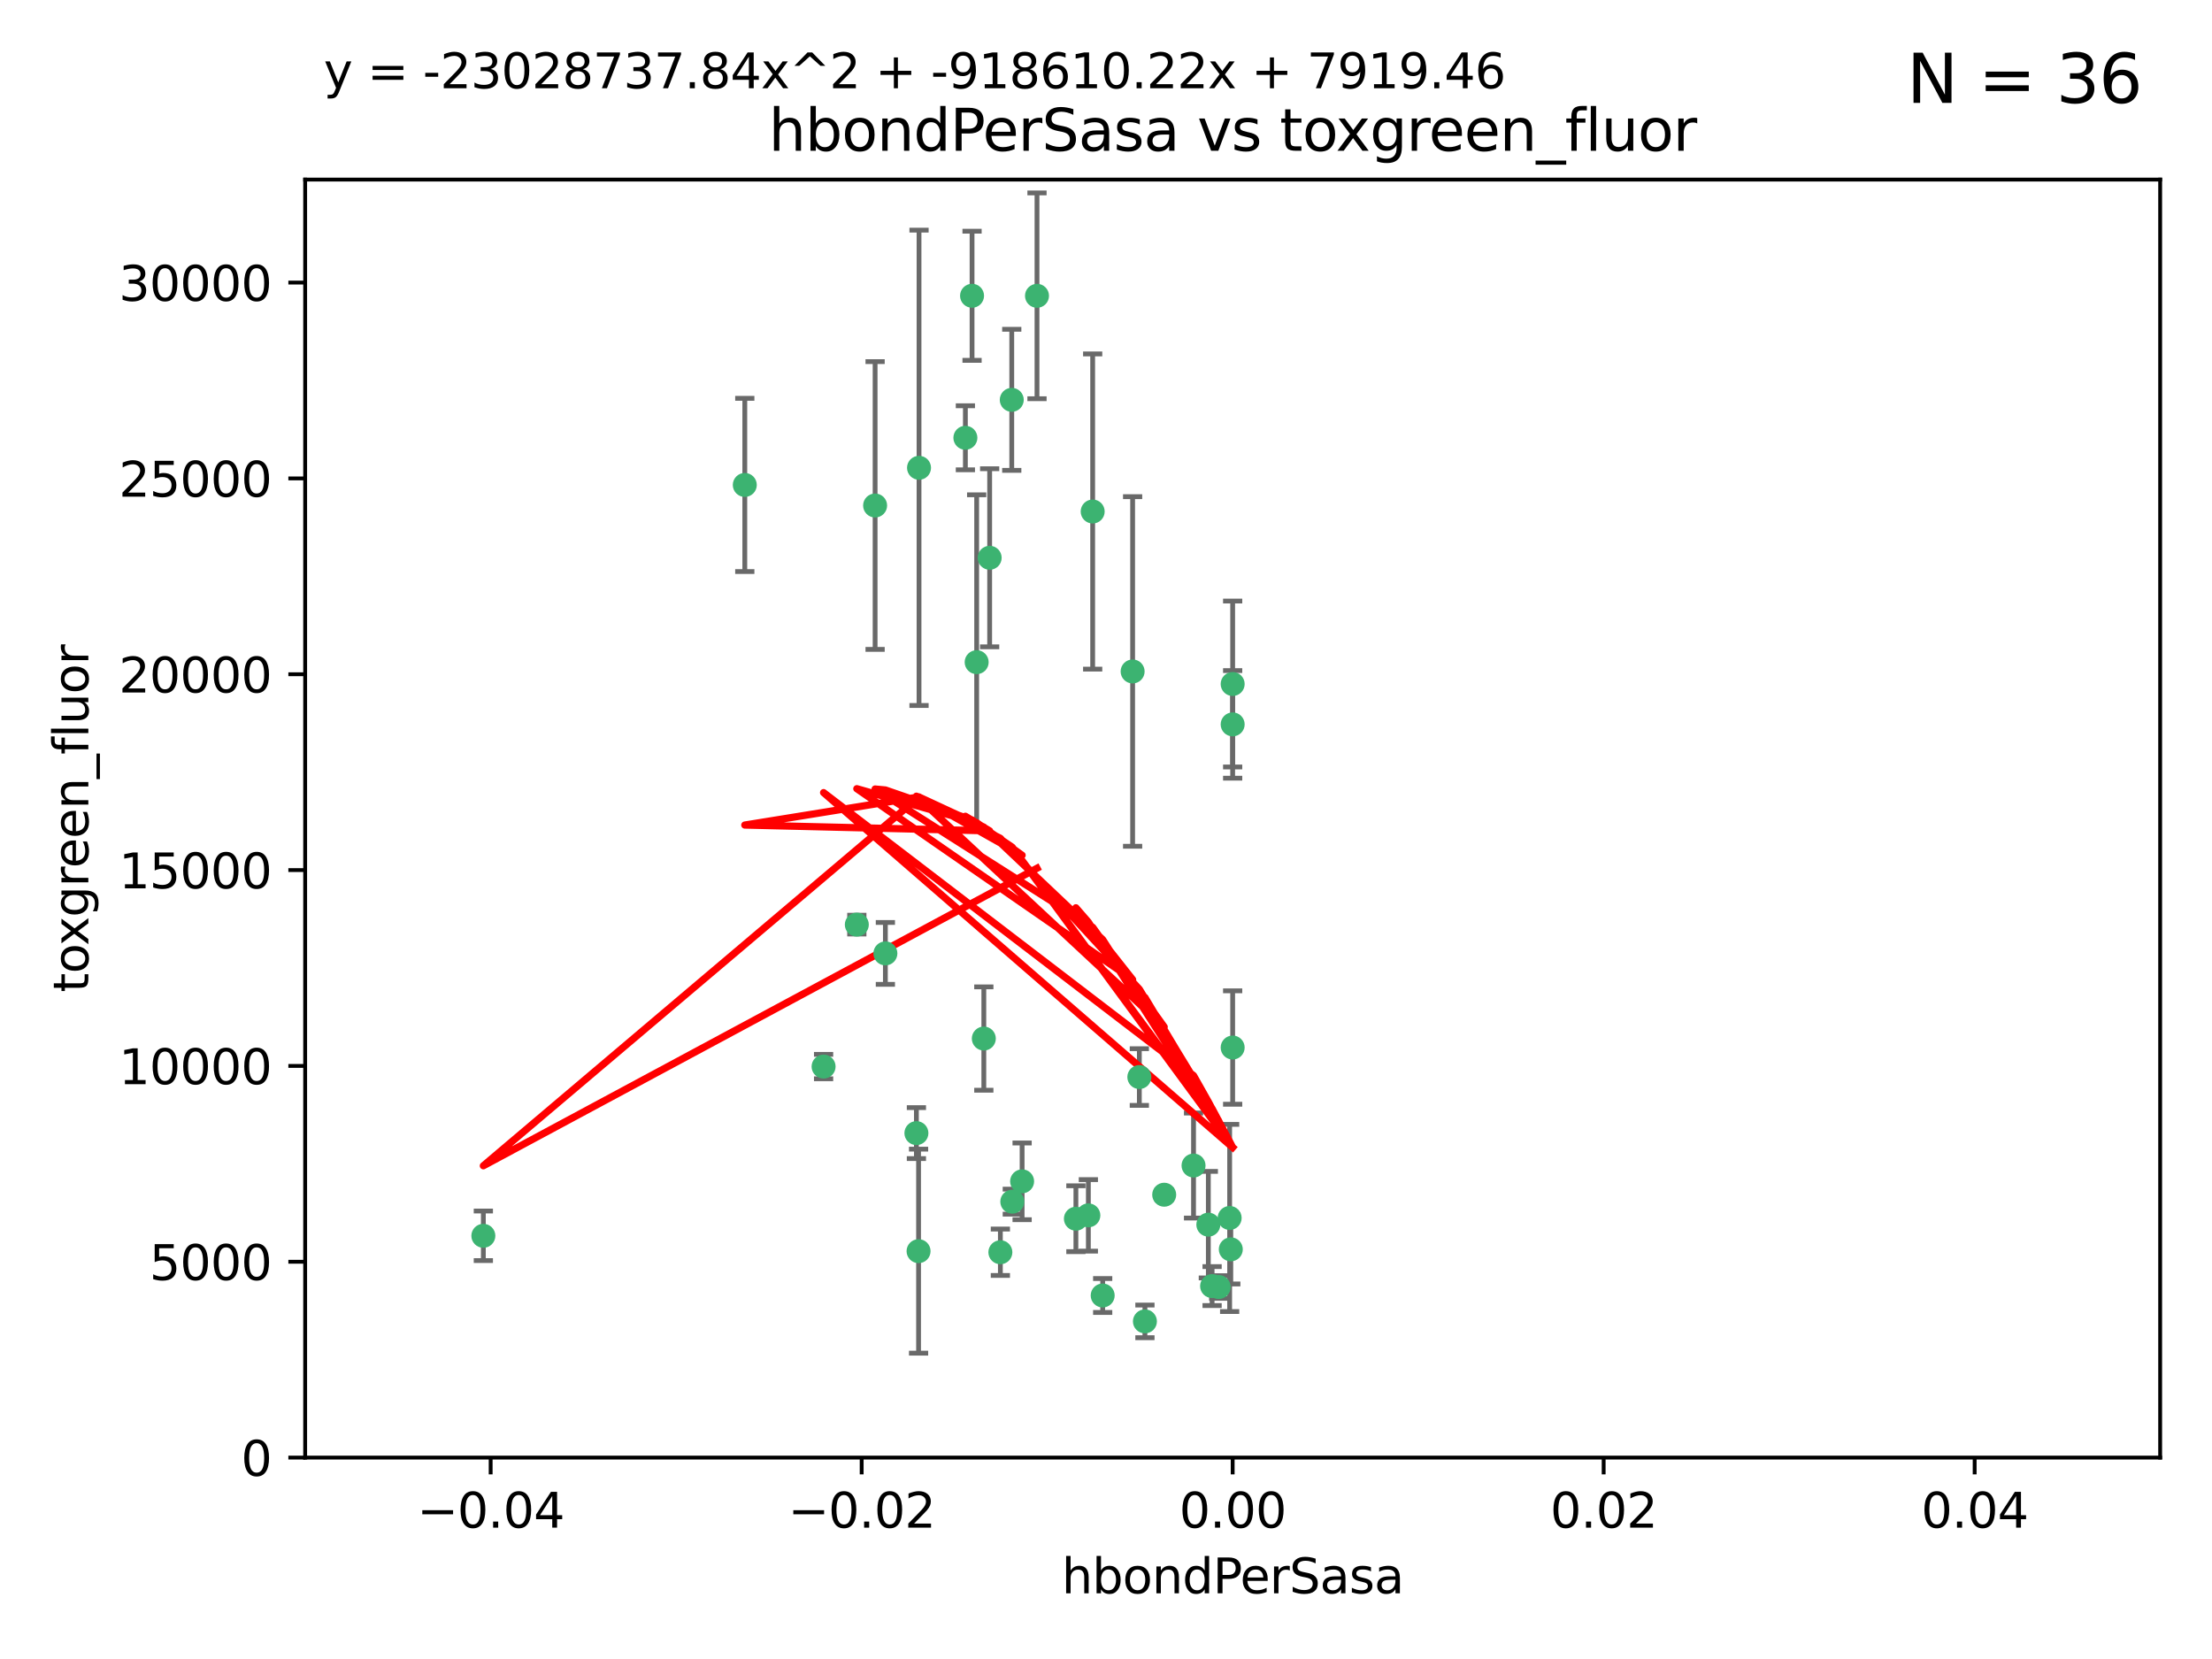 <?xml version="1.0" encoding="utf-8" standalone="no"?>
<!DOCTYPE svg PUBLIC "-//W3C//DTD SVG 1.1//EN"
  "http://www.w3.org/Graphics/SVG/1.1/DTD/svg11.dtd">
<svg xmlns:xlink="http://www.w3.org/1999/xlink" width="460.8pt" height="345.6pt" viewBox="0 0 460.8 345.6" xmlns="http://www.w3.org/2000/svg" version="1.1">
 <defs>
  <style type="text/css">*{stroke-linejoin: round; stroke-linecap: butt}</style>
 </defs>
 <g id="figure_1">
  <g id="patch_1">
   <path d="M 0 345.6 
L 460.8 345.6 
L 460.8 0 
L 0 0 
z
" style="fill: #ffffff"/>
  </g>
  <g id="axes_1">
   <g id="patch_2">
    <path d="M 63.571 303.64 
L 450 303.64 
L 450 37.411 
L 63.571 37.411 
z
" style="fill: #ffffff"/>
   </g>
   <g id="PathCollection_1">
    <defs>
     <path id="m5247ac9a76" d="M 0 1.118 
C 0.297 1.118 0.581 1 0.791 0.791 
C 1 0.581 1.118 0.297 1.118 0 
C 1.118 -0.297 1 -0.581 0.791 -0.791 
C 0.581 -1 0.297 -1.118 0 -1.118 
C -0.297 -1.118 -0.581 -1 -0.791 -0.791 
C -1 -0.581 -1.118 -0.297 -1.118 0 
C -1.118 0.297 -1 0.581 -0.791 0.791 
C -0.581 1 -0.297 1.118 0 1.118 
z
" style="stroke: #3cb371"/>
    </defs>
    <g clip-path="url(#pbaf8a7bd52)">
     <use xlink:href="#m5247ac9a76" x="216.026" y="61.623" style="fill: #3cb371; stroke: #3cb371"/>
     <use xlink:href="#m5247ac9a76" x="100.691" y="257.44" style="fill: #3cb371; stroke: #3cb371"/>
     <use xlink:href="#m5247ac9a76" x="191.45" y="97.451" style="fill: #3cb371; stroke: #3cb371"/>
     <use xlink:href="#m5247ac9a76" x="155.154" y="101.022" style="fill: #3cb371; stroke: #3cb371"/>
     <use xlink:href="#m5247ac9a76" x="206.164" y="116.196" style="fill: #3cb371; stroke: #3cb371"/>
     <use xlink:href="#m5247ac9a76" x="201.107" y="91.198" style="fill: #3cb371; stroke: #3cb371"/>
     <use xlink:href="#m5247ac9a76" x="210.768" y="83.293" style="fill: #3cb371; stroke: #3cb371"/>
     <use xlink:href="#m5247ac9a76" x="202.496" y="61.614" style="fill: #3cb371; stroke: #3cb371"/>
     <use xlink:href="#m5247ac9a76" x="184.442" y="198.611" style="fill: #3cb371; stroke: #3cb371"/>
     <use xlink:href="#m5247ac9a76" x="182.301" y="105.307" style="fill: #3cb371; stroke: #3cb371"/>
     <use xlink:href="#m5247ac9a76" x="227.624" y="106.557" style="fill: #3cb371; stroke: #3cb371"/>
     <use xlink:href="#m5247ac9a76" x="242.524" y="248.881" style="fill: #3cb371; stroke: #3cb371"/>
     <use xlink:href="#m5247ac9a76" x="190.904" y="236.048" style="fill: #3cb371; stroke: #3cb371"/>
     <use xlink:href="#m5247ac9a76" x="208.395" y="260.866" style="fill: #3cb371; stroke: #3cb371"/>
     <use xlink:href="#m5247ac9a76" x="237.346" y="224.369" style="fill: #3cb371; stroke: #3cb371"/>
     <use xlink:href="#m5247ac9a76" x="252.503" y="267.914" style="fill: #3cb371; stroke: #3cb371"/>
     <use xlink:href="#m5247ac9a76" x="256.397" y="260.26" style="fill: #3cb371; stroke: #3cb371"/>
     <use xlink:href="#m5247ac9a76" x="238.508" y="275.268" style="fill: #3cb371; stroke: #3cb371"/>
     <use xlink:href="#m5247ac9a76" x="253.875" y="268.108" style="fill: #3cb371; stroke: #3cb371"/>
     <use xlink:href="#m5247ac9a76" x="229.709" y="269.875" style="fill: #3cb371; stroke: #3cb371"/>
     <use xlink:href="#m5247ac9a76" x="204.948" y="216.348" style="fill: #3cb371; stroke: #3cb371"/>
     <use xlink:href="#m5247ac9a76" x="191.354" y="260.64" style="fill: #3cb371; stroke: #3cb371"/>
     <use xlink:href="#m5247ac9a76" x="212.925" y="246.096" style="fill: #3cb371; stroke: #3cb371"/>
     <use xlink:href="#m5247ac9a76" x="203.457" y="137.942" style="fill: #3cb371; stroke: #3cb371"/>
     <use xlink:href="#m5247ac9a76" x="178.492" y="192.617" style="fill: #3cb371; stroke: #3cb371"/>
     <use xlink:href="#m5247ac9a76" x="235.946" y="139.875" style="fill: #3cb371; stroke: #3cb371"/>
     <use xlink:href="#m5247ac9a76" x="224.129" y="253.881" style="fill: #3cb371; stroke: #3cb371"/>
     <use xlink:href="#m5247ac9a76" x="226.725" y="253.182" style="fill: #3cb371; stroke: #3cb371"/>
     <use xlink:href="#m5247ac9a76" x="256.786" y="218.219" style="fill: #3cb371; stroke: #3cb371"/>
     <use xlink:href="#m5247ac9a76" x="210.881" y="250.326" style="fill: #3cb371; stroke: #3cb371"/>
     <use xlink:href="#m5247ac9a76" x="256.159" y="253.723" style="fill: #3cb371; stroke: #3cb371"/>
     <use xlink:href="#m5247ac9a76" x="256.786" y="142.491" style="fill: #3cb371; stroke: #3cb371"/>
     <use xlink:href="#m5247ac9a76" x="251.718" y="255.117" style="fill: #3cb371; stroke: #3cb371"/>
     <use xlink:href="#m5247ac9a76" x="248.636" y="242.802" style="fill: #3cb371; stroke: #3cb371"/>
     <use xlink:href="#m5247ac9a76" x="171.569" y="222.186" style="fill: #3cb371; stroke: #3cb371"/>
     <use xlink:href="#m5247ac9a76" x="256.786" y="150.901" style="fill: #3cb371; stroke: #3cb371"/>
    </g>
   </g>
   <g id="matplotlib.axis_1">
    <g id="xtick_1">
     <g id="line2d_1">
      <defs>
       <path id="m2b712eace6" d="M 0 0 
L 0 3.5 
" style="stroke: #000000; stroke-width: 0.8"/>
      </defs>
      <g>
       <use xlink:href="#m2b712eace6" x="102.214" y="303.64" style="stroke: #000000; stroke-width: 0.8"/>
      </g>
     </g>
     <g id="text_1">
      <!-- −0.04 -->
      <g transform="translate(86.891 318.238)scale(0.1 -0.1)">
       <defs>
        <path id="DejaVuSans-2212" d="M 678 2272 
L 4684 2272 
L 4684 1741 
L 678 1741 
L 678 2272 
z
" transform="scale(0.016)"/>
        <path id="DejaVuSans-30" d="M 2034 4250 
Q 1547 4250 1301 3770 
Q 1056 3291 1056 2328 
Q 1056 1369 1301 889 
Q 1547 409 2034 409 
Q 2525 409 2770 889 
Q 3016 1369 3016 2328 
Q 3016 3291 2770 3770 
Q 2525 4250 2034 4250 
z
M 2034 4750 
Q 2819 4750 3233 4129 
Q 3647 3509 3647 2328 
Q 3647 1150 3233 529 
Q 2819 -91 2034 -91 
Q 1250 -91 836 529 
Q 422 1150 422 2328 
Q 422 3509 836 4129 
Q 1250 4750 2034 4750 
z
" transform="scale(0.016)"/>
        <path id="DejaVuSans-2e" d="M 684 794 
L 1344 794 
L 1344 0 
L 684 0 
L 684 794 
z
" transform="scale(0.016)"/>
        <path id="DejaVuSans-34" d="M 2419 4116 
L 825 1625 
L 2419 1625 
L 2419 4116 
z
M 2253 4666 
L 3047 4666 
L 3047 1625 
L 3713 1625 
L 3713 1100 
L 3047 1100 
L 3047 0 
L 2419 0 
L 2419 1100 
L 313 1100 
L 313 1709 
L 2253 4666 
z
" transform="scale(0.016)"/>
       </defs>
       <use xlink:href="#DejaVuSans-2212"/>
       <use xlink:href="#DejaVuSans-30" x="83.789"/>
       <use xlink:href="#DejaVuSans-2e" x="147.412"/>
       <use xlink:href="#DejaVuSans-30" x="179.199"/>
       <use xlink:href="#DejaVuSans-34" x="242.822"/>
      </g>
     </g>
    </g>
    <g id="xtick_2">
     <g id="line2d_2">
      <g>
       <use xlink:href="#m2b712eace6" x="179.5" y="303.64" style="stroke: #000000; stroke-width: 0.8"/>
      </g>
     </g>
     <g id="text_2">
      <!-- −0.02 -->
      <g transform="translate(164.177 318.238)scale(0.1 -0.1)">
       <defs>
        <path id="DejaVuSans-32" d="M 1228 531 
L 3431 531 
L 3431 0 
L 469 0 
L 469 531 
Q 828 903 1448 1529 
Q 2069 2156 2228 2338 
Q 2531 2678 2651 2914 
Q 2772 3150 2772 3378 
Q 2772 3750 2511 3984 
Q 2250 4219 1831 4219 
Q 1534 4219 1204 4116 
Q 875 4013 500 3803 
L 500 4441 
Q 881 4594 1212 4672 
Q 1544 4750 1819 4750 
Q 2544 4750 2975 4387 
Q 3406 4025 3406 3419 
Q 3406 3131 3298 2873 
Q 3191 2616 2906 2266 
Q 2828 2175 2409 1742 
Q 1991 1309 1228 531 
z
" transform="scale(0.016)"/>
       </defs>
       <use xlink:href="#DejaVuSans-2212"/>
       <use xlink:href="#DejaVuSans-30" x="83.789"/>
       <use xlink:href="#DejaVuSans-2e" x="147.412"/>
       <use xlink:href="#DejaVuSans-30" x="179.199"/>
       <use xlink:href="#DejaVuSans-32" x="242.822"/>
      </g>
     </g>
    </g>
    <g id="xtick_3">
     <g id="line2d_3">
      <g>
       <use xlink:href="#m2b712eace6" x="256.786" y="303.64" style="stroke: #000000; stroke-width: 0.8"/>
      </g>
     </g>
     <g id="text_3">
      <!-- 0.00 -->
      <g transform="translate(245.653 318.238)scale(0.1 -0.1)">
       <use xlink:href="#DejaVuSans-30"/>
       <use xlink:href="#DejaVuSans-2e" x="63.623"/>
       <use xlink:href="#DejaVuSans-30" x="95.41"/>
       <use xlink:href="#DejaVuSans-30" x="159.033"/>
      </g>
     </g>
    </g>
    <g id="xtick_4">
     <g id="line2d_4">
      <g>
       <use xlink:href="#m2b712eace6" x="334.071" y="303.64" style="stroke: #000000; stroke-width: 0.8"/>
      </g>
     </g>
     <g id="text_4">
      <!-- 0.02 -->
      <g transform="translate(322.939 318.238)scale(0.1 -0.1)">
       <use xlink:href="#DejaVuSans-30"/>
       <use xlink:href="#DejaVuSans-2e" x="63.623"/>
       <use xlink:href="#DejaVuSans-30" x="95.41"/>
       <use xlink:href="#DejaVuSans-32" x="159.033"/>
      </g>
     </g>
    </g>
    <g id="xtick_5">
     <g id="line2d_5">
      <g>
       <use xlink:href="#m2b712eace6" x="411.357" y="303.64" style="stroke: #000000; stroke-width: 0.8"/>
      </g>
     </g>
     <g id="text_5">
      <!-- 0.04 -->
      <g transform="translate(400.224 318.238)scale(0.1 -0.1)">
       <use xlink:href="#DejaVuSans-30"/>
       <use xlink:href="#DejaVuSans-2e" x="63.623"/>
       <use xlink:href="#DejaVuSans-30" x="95.41"/>
       <use xlink:href="#DejaVuSans-34" x="159.033"/>
      </g>
     </g>
    </g>
    <g id="text_6">
     <!-- hbondPerSasa -->
     <g transform="translate(221.168 331.917)scale(0.1 -0.1)">
      <defs>
       <path id="DejaVuSans-68" d="M 3513 2113 
L 3513 0 
L 2938 0 
L 2938 2094 
Q 2938 2591 2744 2837 
Q 2550 3084 2163 3084 
Q 1697 3084 1428 2787 
Q 1159 2491 1159 1978 
L 1159 0 
L 581 0 
L 581 4863 
L 1159 4863 
L 1159 2956 
Q 1366 3272 1645 3428 
Q 1925 3584 2291 3584 
Q 2894 3584 3203 3211 
Q 3513 2838 3513 2113 
z
" transform="scale(0.016)"/>
       <path id="DejaVuSans-62" d="M 3116 1747 
Q 3116 2381 2855 2742 
Q 2594 3103 2138 3103 
Q 1681 3103 1420 2742 
Q 1159 2381 1159 1747 
Q 1159 1113 1420 752 
Q 1681 391 2138 391 
Q 2594 391 2855 752 
Q 3116 1113 3116 1747 
z
M 1159 2969 
Q 1341 3281 1617 3432 
Q 1894 3584 2278 3584 
Q 2916 3584 3314 3078 
Q 3713 2572 3713 1747 
Q 3713 922 3314 415 
Q 2916 -91 2278 -91 
Q 1894 -91 1617 61 
Q 1341 213 1159 525 
L 1159 0 
L 581 0 
L 581 4863 
L 1159 4863 
L 1159 2969 
z
" transform="scale(0.016)"/>
       <path id="DejaVuSans-6f" d="M 1959 3097 
Q 1497 3097 1228 2736 
Q 959 2375 959 1747 
Q 959 1119 1226 758 
Q 1494 397 1959 397 
Q 2419 397 2687 759 
Q 2956 1122 2956 1747 
Q 2956 2369 2687 2733 
Q 2419 3097 1959 3097 
z
M 1959 3584 
Q 2709 3584 3137 3096 
Q 3566 2609 3566 1747 
Q 3566 888 3137 398 
Q 2709 -91 1959 -91 
Q 1206 -91 779 398 
Q 353 888 353 1747 
Q 353 2609 779 3096 
Q 1206 3584 1959 3584 
z
" transform="scale(0.016)"/>
       <path id="DejaVuSans-6e" d="M 3513 2113 
L 3513 0 
L 2938 0 
L 2938 2094 
Q 2938 2591 2744 2837 
Q 2550 3084 2163 3084 
Q 1697 3084 1428 2787 
Q 1159 2491 1159 1978 
L 1159 0 
L 581 0 
L 581 3500 
L 1159 3500 
L 1159 2956 
Q 1366 3272 1645 3428 
Q 1925 3584 2291 3584 
Q 2894 3584 3203 3211 
Q 3513 2838 3513 2113 
z
" transform="scale(0.016)"/>
       <path id="DejaVuSans-64" d="M 2906 2969 
L 2906 4863 
L 3481 4863 
L 3481 0 
L 2906 0 
L 2906 525 
Q 2725 213 2448 61 
Q 2172 -91 1784 -91 
Q 1150 -91 751 415 
Q 353 922 353 1747 
Q 353 2572 751 3078 
Q 1150 3584 1784 3584 
Q 2172 3584 2448 3432 
Q 2725 3281 2906 2969 
z
M 947 1747 
Q 947 1113 1208 752 
Q 1469 391 1925 391 
Q 2381 391 2643 752 
Q 2906 1113 2906 1747 
Q 2906 2381 2643 2742 
Q 2381 3103 1925 3103 
Q 1469 3103 1208 2742 
Q 947 2381 947 1747 
z
" transform="scale(0.016)"/>
       <path id="DejaVuSans-50" d="M 1259 4147 
L 1259 2394 
L 2053 2394 
Q 2494 2394 2734 2622 
Q 2975 2850 2975 3272 
Q 2975 3691 2734 3919 
Q 2494 4147 2053 4147 
L 1259 4147 
z
M 628 4666 
L 2053 4666 
Q 2838 4666 3239 4311 
Q 3641 3956 3641 3272 
Q 3641 2581 3239 2228 
Q 2838 1875 2053 1875 
L 1259 1875 
L 1259 0 
L 628 0 
L 628 4666 
z
" transform="scale(0.016)"/>
       <path id="DejaVuSans-65" d="M 3597 1894 
L 3597 1613 
L 953 1613 
Q 991 1019 1311 708 
Q 1631 397 2203 397 
Q 2534 397 2845 478 
Q 3156 559 3463 722 
L 3463 178 
Q 3153 47 2828 -22 
Q 2503 -91 2169 -91 
Q 1331 -91 842 396 
Q 353 884 353 1716 
Q 353 2575 817 3079 
Q 1281 3584 2069 3584 
Q 2775 3584 3186 3129 
Q 3597 2675 3597 1894 
z
M 3022 2063 
Q 3016 2534 2758 2815 
Q 2500 3097 2075 3097 
Q 1594 3097 1305 2825 
Q 1016 2553 972 2059 
L 3022 2063 
z
" transform="scale(0.016)"/>
       <path id="DejaVuSans-72" d="M 2631 2963 
Q 2534 3019 2420 3045 
Q 2306 3072 2169 3072 
Q 1681 3072 1420 2755 
Q 1159 2438 1159 1844 
L 1159 0 
L 581 0 
L 581 3500 
L 1159 3500 
L 1159 2956 
Q 1341 3275 1631 3429 
Q 1922 3584 2338 3584 
Q 2397 3584 2469 3576 
Q 2541 3569 2628 3553 
L 2631 2963 
z
" transform="scale(0.016)"/>
       <path id="DejaVuSans-53" d="M 3425 4513 
L 3425 3897 
Q 3066 4069 2747 4153 
Q 2428 4238 2131 4238 
Q 1616 4238 1336 4038 
Q 1056 3838 1056 3469 
Q 1056 3159 1242 3001 
Q 1428 2844 1947 2747 
L 2328 2669 
Q 3034 2534 3370 2195 
Q 3706 1856 3706 1288 
Q 3706 609 3251 259 
Q 2797 -91 1919 -91 
Q 1588 -91 1214 -16 
Q 841 59 441 206 
L 441 856 
Q 825 641 1194 531 
Q 1563 422 1919 422 
Q 2459 422 2753 634 
Q 3047 847 3047 1241 
Q 3047 1584 2836 1778 
Q 2625 1972 2144 2069 
L 1759 2144 
Q 1053 2284 737 2584 
Q 422 2884 422 3419 
Q 422 4038 858 4394 
Q 1294 4750 2059 4750 
Q 2388 4750 2728 4690 
Q 3069 4631 3425 4513 
z
" transform="scale(0.016)"/>
       <path id="DejaVuSans-61" d="M 2194 1759 
Q 1497 1759 1228 1600 
Q 959 1441 959 1056 
Q 959 750 1161 570 
Q 1363 391 1709 391 
Q 2188 391 2477 730 
Q 2766 1069 2766 1631 
L 2766 1759 
L 2194 1759 
z
M 3341 1997 
L 3341 0 
L 2766 0 
L 2766 531 
Q 2569 213 2275 61 
Q 1981 -91 1556 -91 
Q 1019 -91 701 211 
Q 384 513 384 1019 
Q 384 1609 779 1909 
Q 1175 2209 1959 2209 
L 2766 2209 
L 2766 2266 
Q 2766 2663 2505 2880 
Q 2244 3097 1772 3097 
Q 1472 3097 1187 3025 
Q 903 2953 641 2809 
L 641 3341 
Q 956 3463 1253 3523 
Q 1550 3584 1831 3584 
Q 2591 3584 2966 3190 
Q 3341 2797 3341 1997 
z
" transform="scale(0.016)"/>
       <path id="DejaVuSans-73" d="M 2834 3397 
L 2834 2853 
Q 2591 2978 2328 3040 
Q 2066 3103 1784 3103 
Q 1356 3103 1142 2972 
Q 928 2841 928 2578 
Q 928 2378 1081 2264 
Q 1234 2150 1697 2047 
L 1894 2003 
Q 2506 1872 2764 1633 
Q 3022 1394 3022 966 
Q 3022 478 2636 193 
Q 2250 -91 1575 -91 
Q 1294 -91 989 -36 
Q 684 19 347 128 
L 347 722 
Q 666 556 975 473 
Q 1284 391 1588 391 
Q 1994 391 2212 530 
Q 2431 669 2431 922 
Q 2431 1156 2273 1281 
Q 2116 1406 1581 1522 
L 1381 1569 
Q 847 1681 609 1914 
Q 372 2147 372 2553 
Q 372 3047 722 3315 
Q 1072 3584 1716 3584 
Q 2034 3584 2315 3537 
Q 2597 3491 2834 3397 
z
" transform="scale(0.016)"/>
      </defs>
      <use xlink:href="#DejaVuSans-68"/>
      <use xlink:href="#DejaVuSans-62" x="63.379"/>
      <use xlink:href="#DejaVuSans-6f" x="126.855"/>
      <use xlink:href="#DejaVuSans-6e" x="188.037"/>
      <use xlink:href="#DejaVuSans-64" x="251.416"/>
      <use xlink:href="#DejaVuSans-50" x="314.893"/>
      <use xlink:href="#DejaVuSans-65" x="371.57"/>
      <use xlink:href="#DejaVuSans-72" x="433.094"/>
      <use xlink:href="#DejaVuSans-53" x="474.207"/>
      <use xlink:href="#DejaVuSans-61" x="537.684"/>
      <use xlink:href="#DejaVuSans-73" x="598.963"/>
      <use xlink:href="#DejaVuSans-61" x="651.062"/>
     </g>
    </g>
   </g>
   <g id="matplotlib.axis_2">
    <g id="ytick_1">
     <g id="line2d_6">
      <defs>
       <path id="me3c096cc3f" d="M 0 0 
L -3.5 0 
" style="stroke: #000000; stroke-width: 0.8"/>
      </defs>
      <g>
       <use xlink:href="#me3c096cc3f" x="63.571" y="303.64" style="stroke: #000000; stroke-width: 0.8"/>
      </g>
     </g>
     <g id="text_7">
      <!-- 0 -->
      <g transform="translate(50.209 307.439)scale(0.1 -0.1)">
       <use xlink:href="#DejaVuSans-30"/>
      </g>
     </g>
    </g>
    <g id="ytick_2">
     <g id="line2d_7">
      <g>
       <use xlink:href="#me3c096cc3f" x="63.571" y="262.845" style="stroke: #000000; stroke-width: 0.8"/>
      </g>
     </g>
     <g id="text_8">
      <!-- 5000 -->
      <g transform="translate(31.121 266.644)scale(0.1 -0.1)">
       <defs>
        <path id="DejaVuSans-35" d="M 691 4666 
L 3169 4666 
L 3169 4134 
L 1269 4134 
L 1269 2991 
Q 1406 3038 1543 3061 
Q 1681 3084 1819 3084 
Q 2600 3084 3056 2656 
Q 3513 2228 3513 1497 
Q 3513 744 3044 326 
Q 2575 -91 1722 -91 
Q 1428 -91 1123 -41 
Q 819 9 494 109 
L 494 744 
Q 775 591 1075 516 
Q 1375 441 1709 441 
Q 2250 441 2565 725 
Q 2881 1009 2881 1497 
Q 2881 1984 2565 2268 
Q 2250 2553 1709 2553 
Q 1456 2553 1204 2497 
Q 953 2441 691 2322 
L 691 4666 
z
" transform="scale(0.016)"/>
       </defs>
       <use xlink:href="#DejaVuSans-35"/>
       <use xlink:href="#DejaVuSans-30" x="63.623"/>
       <use xlink:href="#DejaVuSans-30" x="127.246"/>
       <use xlink:href="#DejaVuSans-30" x="190.869"/>
      </g>
     </g>
    </g>
    <g id="ytick_3">
     <g id="line2d_8">
      <g>
       <use xlink:href="#me3c096cc3f" x="63.571" y="222.05" style="stroke: #000000; stroke-width: 0.8"/>
      </g>
     </g>
     <g id="text_9">
      <!-- 10000 -->
      <g transform="translate(24.759 225.849)scale(0.1 -0.1)">
       <defs>
        <path id="DejaVuSans-31" d="M 794 531 
L 1825 531 
L 1825 4091 
L 703 3866 
L 703 4441 
L 1819 4666 
L 2450 4666 
L 2450 531 
L 3481 531 
L 3481 0 
L 794 0 
L 794 531 
z
" transform="scale(0.016)"/>
       </defs>
       <use xlink:href="#DejaVuSans-31"/>
       <use xlink:href="#DejaVuSans-30" x="63.623"/>
       <use xlink:href="#DejaVuSans-30" x="127.246"/>
       <use xlink:href="#DejaVuSans-30" x="190.869"/>
       <use xlink:href="#DejaVuSans-30" x="254.492"/>
      </g>
     </g>
    </g>
    <g id="ytick_4">
     <g id="line2d_9">
      <g>
       <use xlink:href="#me3c096cc3f" x="63.571" y="181.255" style="stroke: #000000; stroke-width: 0.8"/>
      </g>
     </g>
     <g id="text_10">
      <!-- 15000 -->
      <g transform="translate(24.759 185.054)scale(0.1 -0.1)">
       <use xlink:href="#DejaVuSans-31"/>
       <use xlink:href="#DejaVuSans-35" x="63.623"/>
       <use xlink:href="#DejaVuSans-30" x="127.246"/>
       <use xlink:href="#DejaVuSans-30" x="190.869"/>
       <use xlink:href="#DejaVuSans-30" x="254.492"/>
      </g>
     </g>
    </g>
    <g id="ytick_5">
     <g id="line2d_10">
      <g>
       <use xlink:href="#me3c096cc3f" x="63.571" y="140.459" style="stroke: #000000; stroke-width: 0.8"/>
      </g>
     </g>
     <g id="text_11">
      <!-- 20000 -->
      <g transform="translate(24.759 144.259)scale(0.1 -0.1)">
       <use xlink:href="#DejaVuSans-32"/>
       <use xlink:href="#DejaVuSans-30" x="63.623"/>
       <use xlink:href="#DejaVuSans-30" x="127.246"/>
       <use xlink:href="#DejaVuSans-30" x="190.869"/>
       <use xlink:href="#DejaVuSans-30" x="254.492"/>
      </g>
     </g>
    </g>
    <g id="ytick_6">
     <g id="line2d_11">
      <g>
       <use xlink:href="#me3c096cc3f" x="63.571" y="99.664" style="stroke: #000000; stroke-width: 0.8"/>
      </g>
     </g>
     <g id="text_12">
      <!-- 25000 -->
      <g transform="translate(24.759 103.464)scale(0.1 -0.1)">
       <use xlink:href="#DejaVuSans-32"/>
       <use xlink:href="#DejaVuSans-35" x="63.623"/>
       <use xlink:href="#DejaVuSans-30" x="127.246"/>
       <use xlink:href="#DejaVuSans-30" x="190.869"/>
       <use xlink:href="#DejaVuSans-30" x="254.492"/>
      </g>
     </g>
    </g>
    <g id="ytick_7">
     <g id="line2d_12">
      <g>
       <use xlink:href="#me3c096cc3f" x="63.571" y="58.869" style="stroke: #000000; stroke-width: 0.8"/>
      </g>
     </g>
     <g id="text_13">
      <!-- 30000 -->
      <g transform="translate(24.759 62.668)scale(0.1 -0.1)">
       <defs>
        <path id="DejaVuSans-33" d="M 2597 2516 
Q 3050 2419 3304 2112 
Q 3559 1806 3559 1356 
Q 3559 666 3084 287 
Q 2609 -91 1734 -91 
Q 1441 -91 1130 -33 
Q 819 25 488 141 
L 488 750 
Q 750 597 1062 519 
Q 1375 441 1716 441 
Q 2309 441 2620 675 
Q 2931 909 2931 1356 
Q 2931 1769 2642 2001 
Q 2353 2234 1838 2234 
L 1294 2234 
L 1294 2753 
L 1863 2753 
Q 2328 2753 2575 2939 
Q 2822 3125 2822 3475 
Q 2822 3834 2567 4026 
Q 2313 4219 1838 4219 
Q 1578 4219 1281 4162 
Q 984 4106 628 3988 
L 628 4550 
Q 988 4650 1302 4700 
Q 1616 4750 1894 4750 
Q 2613 4750 3031 4423 
Q 3450 4097 3450 3541 
Q 3450 3153 3228 2886 
Q 3006 2619 2597 2516 
z
" transform="scale(0.016)"/>
       </defs>
       <use xlink:href="#DejaVuSans-33"/>
       <use xlink:href="#DejaVuSans-30" x="63.623"/>
       <use xlink:href="#DejaVuSans-30" x="127.246"/>
       <use xlink:href="#DejaVuSans-30" x="190.869"/>
       <use xlink:href="#DejaVuSans-30" x="254.492"/>
      </g>
     </g>
    </g>
    <g id="text_14">
     <!-- toxgreen_fluor -->
     <g transform="translate(18.401 206.72)rotate(-90)scale(0.1 -0.1)">
      <defs>
       <path id="DejaVuSans-74" d="M 1172 4494 
L 1172 3500 
L 2356 3500 
L 2356 3053 
L 1172 3053 
L 1172 1153 
Q 1172 725 1289 603 
Q 1406 481 1766 481 
L 2356 481 
L 2356 0 
L 1766 0 
Q 1100 0 847 248 
Q 594 497 594 1153 
L 594 3053 
L 172 3053 
L 172 3500 
L 594 3500 
L 594 4494 
L 1172 4494 
z
" transform="scale(0.016)"/>
       <path id="DejaVuSans-78" d="M 3513 3500 
L 2247 1797 
L 3578 0 
L 2900 0 
L 1881 1375 
L 863 0 
L 184 0 
L 1544 1831 
L 300 3500 
L 978 3500 
L 1906 2253 
L 2834 3500 
L 3513 3500 
z
" transform="scale(0.016)"/>
       <path id="DejaVuSans-67" d="M 2906 1791 
Q 2906 2416 2648 2759 
Q 2391 3103 1925 3103 
Q 1463 3103 1205 2759 
Q 947 2416 947 1791 
Q 947 1169 1205 825 
Q 1463 481 1925 481 
Q 2391 481 2648 825 
Q 2906 1169 2906 1791 
z
M 3481 434 
Q 3481 -459 3084 -895 
Q 2688 -1331 1869 -1331 
Q 1566 -1331 1297 -1286 
Q 1028 -1241 775 -1147 
L 775 -588 
Q 1028 -725 1275 -790 
Q 1522 -856 1778 -856 
Q 2344 -856 2625 -561 
Q 2906 -266 2906 331 
L 2906 616 
Q 2728 306 2450 153 
Q 2172 0 1784 0 
Q 1141 0 747 490 
Q 353 981 353 1791 
Q 353 2603 747 3093 
Q 1141 3584 1784 3584 
Q 2172 3584 2450 3431 
Q 2728 3278 2906 2969 
L 2906 3500 
L 3481 3500 
L 3481 434 
z
" transform="scale(0.016)"/>
       <path id="DejaVuSans-5f" d="M 3263 -1063 
L 3263 -1509 
L -63 -1509 
L -63 -1063 
L 3263 -1063 
z
" transform="scale(0.016)"/>
       <path id="DejaVuSans-66" d="M 2375 4863 
L 2375 4384 
L 1825 4384 
Q 1516 4384 1395 4259 
Q 1275 4134 1275 3809 
L 1275 3500 
L 2222 3500 
L 2222 3053 
L 1275 3053 
L 1275 0 
L 697 0 
L 697 3053 
L 147 3053 
L 147 3500 
L 697 3500 
L 697 3744 
Q 697 4328 969 4595 
Q 1241 4863 1831 4863 
L 2375 4863 
z
" transform="scale(0.016)"/>
       <path id="DejaVuSans-6c" d="M 603 4863 
L 1178 4863 
L 1178 0 
L 603 0 
L 603 4863 
z
" transform="scale(0.016)"/>
       <path id="DejaVuSans-75" d="M 544 1381 
L 544 3500 
L 1119 3500 
L 1119 1403 
Q 1119 906 1312 657 
Q 1506 409 1894 409 
Q 2359 409 2629 706 
Q 2900 1003 2900 1516 
L 2900 3500 
L 3475 3500 
L 3475 0 
L 2900 0 
L 2900 538 
Q 2691 219 2414 64 
Q 2138 -91 1772 -91 
Q 1169 -91 856 284 
Q 544 659 544 1381 
z
M 1991 3584 
L 1991 3584 
z
" transform="scale(0.016)"/>
      </defs>
      <use xlink:href="#DejaVuSans-74"/>
      <use xlink:href="#DejaVuSans-6f" x="39.209"/>
      <use xlink:href="#DejaVuSans-78" x="97.266"/>
      <use xlink:href="#DejaVuSans-67" x="156.445"/>
      <use xlink:href="#DejaVuSans-72" x="219.922"/>
      <use xlink:href="#DejaVuSans-65" x="258.785"/>
      <use xlink:href="#DejaVuSans-65" x="320.309"/>
      <use xlink:href="#DejaVuSans-6e" x="381.832"/>
      <use xlink:href="#DejaVuSans-5f" x="445.211"/>
      <use xlink:href="#DejaVuSans-66" x="495.211"/>
      <use xlink:href="#DejaVuSans-6c" x="530.416"/>
      <use xlink:href="#DejaVuSans-75" x="558.199"/>
      <use xlink:href="#DejaVuSans-6f" x="621.578"/>
      <use xlink:href="#DejaVuSans-72" x="682.76"/>
     </g>
    </g>
   </g>
   <g id="LineCollection_1">
    <path d="M 216.026 83.058 
L 216.026 40.187 
" clip-path="url(#pbaf8a7bd52)" style="fill: none; stroke: #696969"/>
    <path d="M 100.691 262.6 
L 100.691 252.279 
" clip-path="url(#pbaf8a7bd52)" style="fill: none; stroke: #696969"/>
    <path d="M 191.45 146.963 
L 191.45 47.939 
" clip-path="url(#pbaf8a7bd52)" style="fill: none; stroke: #696969"/>
    <path d="M 155.154 119.066 
L 155.154 82.979 
" clip-path="url(#pbaf8a7bd52)" style="fill: none; stroke: #696969"/>
    <path d="M 206.164 134.745 
L 206.164 97.647 
" clip-path="url(#pbaf8a7bd52)" style="fill: none; stroke: #696969"/>
    <path d="M 201.107 97.868 
L 201.107 84.528 
" clip-path="url(#pbaf8a7bd52)" style="fill: none; stroke: #696969"/>
    <path d="M 210.768 97.986 
L 210.768 68.599 
" clip-path="url(#pbaf8a7bd52)" style="fill: none; stroke: #696969"/>
    <path d="M 202.496 75.067 
L 202.496 48.16 
" clip-path="url(#pbaf8a7bd52)" style="fill: none; stroke: #696969"/>
    <path d="M 184.442 205.055 
L 184.442 192.168 
" clip-path="url(#pbaf8a7bd52)" style="fill: none; stroke: #696969"/>
    <path d="M 182.301 135.28 
L 182.301 75.334 
" clip-path="url(#pbaf8a7bd52)" style="fill: none; stroke: #696969"/>
    <path d="M 227.624 139.387 
L 227.624 73.727 
" clip-path="url(#pbaf8a7bd52)" style="fill: none; stroke: #696969"/>
    <path d="M 242.524 249.896 
L 242.524 247.866 
" clip-path="url(#pbaf8a7bd52)" style="fill: none; stroke: #696969"/>
    <path d="M 190.904 241.356 
L 190.904 230.74 
" clip-path="url(#pbaf8a7bd52)" style="fill: none; stroke: #696969"/>
    <path d="M 208.395 265.698 
L 208.395 256.034 
" clip-path="url(#pbaf8a7bd52)" style="fill: none; stroke: #696969"/>
    <path d="M 237.346 230.273 
L 237.346 218.464 
" clip-path="url(#pbaf8a7bd52)" style="fill: none; stroke: #696969"/>
    <path d="M 252.503 271.971 
L 252.503 263.857 
" clip-path="url(#pbaf8a7bd52)" style="fill: none; stroke: #696969"/>
    <path d="M 256.397 267.474 
L 256.397 253.045 
" clip-path="url(#pbaf8a7bd52)" style="fill: none; stroke: #696969"/>
    <path d="M 238.508 278.667 
L 238.508 271.868 
" clip-path="url(#pbaf8a7bd52)" style="fill: none; stroke: #696969"/>
    <path d="M 253.875 270.462 
L 253.875 265.753 
" clip-path="url(#pbaf8a7bd52)" style="fill: none; stroke: #696969"/>
    <path d="M 229.709 273.409 
L 229.709 266.341 
" clip-path="url(#pbaf8a7bd52)" style="fill: none; stroke: #696969"/>
    <path d="M 204.948 227.113 
L 204.948 205.583 
" clip-path="url(#pbaf8a7bd52)" style="fill: none; stroke: #696969"/>
    <path d="M 191.354 281.889 
L 191.354 239.39 
" clip-path="url(#pbaf8a7bd52)" style="fill: none; stroke: #696969"/>
    <path d="M 212.925 254.089 
L 212.925 238.103 
" clip-path="url(#pbaf8a7bd52)" style="fill: none; stroke: #696969"/>
    <path d="M 203.457 172.804 
L 203.457 103.08 
" clip-path="url(#pbaf8a7bd52)" style="fill: none; stroke: #696969"/>
    <path d="M 178.492 194.574 
L 178.492 190.659 
" clip-path="url(#pbaf8a7bd52)" style="fill: none; stroke: #696969"/>
    <path d="M 235.946 176.287 
L 235.946 103.464 
" clip-path="url(#pbaf8a7bd52)" style="fill: none; stroke: #696969"/>
    <path d="M 224.129 260.74 
L 224.129 247.023 
" clip-path="url(#pbaf8a7bd52)" style="fill: none; stroke: #696969"/>
    <path d="M 226.725 260.631 
L 226.725 245.734 
" clip-path="url(#pbaf8a7bd52)" style="fill: none; stroke: #696969"/>
    <path d="M 256.786 230.03 
L 256.786 206.407 
" clip-path="url(#pbaf8a7bd52)" style="fill: none; stroke: #696969"/>
    <path d="M 210.881 252.928 
L 210.881 247.723 
" clip-path="url(#pbaf8a7bd52)" style="fill: none; stroke: #696969"/>
    <path d="M 256.159 273.219 
L 256.159 234.226 
" clip-path="url(#pbaf8a7bd52)" style="fill: none; stroke: #696969"/>
    <path d="M 256.786 159.773 
L 256.786 125.209 
" clip-path="url(#pbaf8a7bd52)" style="fill: none; stroke: #696969"/>
    <path d="M 251.718 266.211 
L 251.718 244.023 
" clip-path="url(#pbaf8a7bd52)" style="fill: none; stroke: #696969"/>
    <path d="M 248.636 253.739 
L 248.636 231.864 
" clip-path="url(#pbaf8a7bd52)" style="fill: none; stroke: #696969"/>
    <path d="M 171.569 224.733 
L 171.569 219.639 
" clip-path="url(#pbaf8a7bd52)" style="fill: none; stroke: #696969"/>
    <path d="M 256.786 162.109 
L 256.786 139.694 
" clip-path="url(#pbaf8a7bd52)" style="fill: none; stroke: #696969"/>
   </g>
   <g id="line2d_13">
    <defs>
     <path id="m12b11823fd" d="M 2 0 
L -2 -0 
" style="stroke: #696969"/>
    </defs>
    <g clip-path="url(#pbaf8a7bd52)">
     <use xlink:href="#m12b11823fd" x="216.026" y="83.058" style="fill: #696969; stroke: #696969"/>
     <use xlink:href="#m12b11823fd" x="100.691" y="262.6" style="fill: #696969; stroke: #696969"/>
     <use xlink:href="#m12b11823fd" x="191.45" y="146.963" style="fill: #696969; stroke: #696969"/>
     <use xlink:href="#m12b11823fd" x="155.154" y="119.066" style="fill: #696969; stroke: #696969"/>
     <use xlink:href="#m12b11823fd" x="206.164" y="134.745" style="fill: #696969; stroke: #696969"/>
     <use xlink:href="#m12b11823fd" x="201.107" y="97.868" style="fill: #696969; stroke: #696969"/>
     <use xlink:href="#m12b11823fd" x="210.768" y="97.986" style="fill: #696969; stroke: #696969"/>
     <use xlink:href="#m12b11823fd" x="202.496" y="75.067" style="fill: #696969; stroke: #696969"/>
     <use xlink:href="#m12b11823fd" x="184.442" y="205.055" style="fill: #696969; stroke: #696969"/>
     <use xlink:href="#m12b11823fd" x="182.301" y="135.28" style="fill: #696969; stroke: #696969"/>
     <use xlink:href="#m12b11823fd" x="227.624" y="139.387" style="fill: #696969; stroke: #696969"/>
     <use xlink:href="#m12b11823fd" x="242.524" y="249.896" style="fill: #696969; stroke: #696969"/>
     <use xlink:href="#m12b11823fd" x="190.904" y="241.356" style="fill: #696969; stroke: #696969"/>
     <use xlink:href="#m12b11823fd" x="208.395" y="265.698" style="fill: #696969; stroke: #696969"/>
     <use xlink:href="#m12b11823fd" x="237.346" y="230.273" style="fill: #696969; stroke: #696969"/>
     <use xlink:href="#m12b11823fd" x="252.503" y="271.971" style="fill: #696969; stroke: #696969"/>
     <use xlink:href="#m12b11823fd" x="256.397" y="267.474" style="fill: #696969; stroke: #696969"/>
     <use xlink:href="#m12b11823fd" x="238.508" y="278.667" style="fill: #696969; stroke: #696969"/>
     <use xlink:href="#m12b11823fd" x="253.875" y="270.462" style="fill: #696969; stroke: #696969"/>
     <use xlink:href="#m12b11823fd" x="229.709" y="273.409" style="fill: #696969; stroke: #696969"/>
     <use xlink:href="#m12b11823fd" x="204.948" y="227.113" style="fill: #696969; stroke: #696969"/>
     <use xlink:href="#m12b11823fd" x="191.354" y="281.889" style="fill: #696969; stroke: #696969"/>
     <use xlink:href="#m12b11823fd" x="212.925" y="254.089" style="fill: #696969; stroke: #696969"/>
     <use xlink:href="#m12b11823fd" x="203.457" y="172.804" style="fill: #696969; stroke: #696969"/>
     <use xlink:href="#m12b11823fd" x="178.492" y="194.574" style="fill: #696969; stroke: #696969"/>
     <use xlink:href="#m12b11823fd" x="235.946" y="176.287" style="fill: #696969; stroke: #696969"/>
     <use xlink:href="#m12b11823fd" x="224.129" y="260.74" style="fill: #696969; stroke: #696969"/>
     <use xlink:href="#m12b11823fd" x="226.725" y="260.631" style="fill: #696969; stroke: #696969"/>
     <use xlink:href="#m12b11823fd" x="256.786" y="230.03" style="fill: #696969; stroke: #696969"/>
     <use xlink:href="#m12b11823fd" x="210.881" y="252.928" style="fill: #696969; stroke: #696969"/>
     <use xlink:href="#m12b11823fd" x="256.159" y="273.219" style="fill: #696969; stroke: #696969"/>
     <use xlink:href="#m12b11823fd" x="256.786" y="159.773" style="fill: #696969; stroke: #696969"/>
     <use xlink:href="#m12b11823fd" x="251.718" y="266.211" style="fill: #696969; stroke: #696969"/>
     <use xlink:href="#m12b11823fd" x="248.636" y="253.739" style="fill: #696969; stroke: #696969"/>
     <use xlink:href="#m12b11823fd" x="171.569" y="224.733" style="fill: #696969; stroke: #696969"/>
     <use xlink:href="#m12b11823fd" x="256.786" y="162.109" style="fill: #696969; stroke: #696969"/>
    </g>
   </g>
   <g id="line2d_14">
    <g clip-path="url(#pbaf8a7bd52)">
     <use xlink:href="#m12b11823fd" x="216.026" y="40.187" style="fill: #696969; stroke: #696969"/>
     <use xlink:href="#m12b11823fd" x="100.691" y="252.279" style="fill: #696969; stroke: #696969"/>
     <use xlink:href="#m12b11823fd" x="191.45" y="47.939" style="fill: #696969; stroke: #696969"/>
     <use xlink:href="#m12b11823fd" x="155.154" y="82.979" style="fill: #696969; stroke: #696969"/>
     <use xlink:href="#m12b11823fd" x="206.164" y="97.647" style="fill: #696969; stroke: #696969"/>
     <use xlink:href="#m12b11823fd" x="201.107" y="84.528" style="fill: #696969; stroke: #696969"/>
     <use xlink:href="#m12b11823fd" x="210.768" y="68.599" style="fill: #696969; stroke: #696969"/>
     <use xlink:href="#m12b11823fd" x="202.496" y="48.16" style="fill: #696969; stroke: #696969"/>
     <use xlink:href="#m12b11823fd" x="184.442" y="192.168" style="fill: #696969; stroke: #696969"/>
     <use xlink:href="#m12b11823fd" x="182.301" y="75.334" style="fill: #696969; stroke: #696969"/>
     <use xlink:href="#m12b11823fd" x="227.624" y="73.727" style="fill: #696969; stroke: #696969"/>
     <use xlink:href="#m12b11823fd" x="242.524" y="247.866" style="fill: #696969; stroke: #696969"/>
     <use xlink:href="#m12b11823fd" x="190.904" y="230.74" style="fill: #696969; stroke: #696969"/>
     <use xlink:href="#m12b11823fd" x="208.395" y="256.034" style="fill: #696969; stroke: #696969"/>
     <use xlink:href="#m12b11823fd" x="237.346" y="218.464" style="fill: #696969; stroke: #696969"/>
     <use xlink:href="#m12b11823fd" x="252.503" y="263.857" style="fill: #696969; stroke: #696969"/>
     <use xlink:href="#m12b11823fd" x="256.397" y="253.045" style="fill: #696969; stroke: #696969"/>
     <use xlink:href="#m12b11823fd" x="238.508" y="271.868" style="fill: #696969; stroke: #696969"/>
     <use xlink:href="#m12b11823fd" x="253.875" y="265.753" style="fill: #696969; stroke: #696969"/>
     <use xlink:href="#m12b11823fd" x="229.709" y="266.341" style="fill: #696969; stroke: #696969"/>
     <use xlink:href="#m12b11823fd" x="204.948" y="205.583" style="fill: #696969; stroke: #696969"/>
     <use xlink:href="#m12b11823fd" x="191.354" y="239.39" style="fill: #696969; stroke: #696969"/>
     <use xlink:href="#m12b11823fd" x="212.925" y="238.103" style="fill: #696969; stroke: #696969"/>
     <use xlink:href="#m12b11823fd" x="203.457" y="103.08" style="fill: #696969; stroke: #696969"/>
     <use xlink:href="#m12b11823fd" x="178.492" y="190.659" style="fill: #696969; stroke: #696969"/>
     <use xlink:href="#m12b11823fd" x="235.946" y="103.464" style="fill: #696969; stroke: #696969"/>
     <use xlink:href="#m12b11823fd" x="224.129" y="247.023" style="fill: #696969; stroke: #696969"/>
     <use xlink:href="#m12b11823fd" x="226.725" y="245.734" style="fill: #696969; stroke: #696969"/>
     <use xlink:href="#m12b11823fd" x="256.786" y="206.407" style="fill: #696969; stroke: #696969"/>
     <use xlink:href="#m12b11823fd" x="210.881" y="247.723" style="fill: #696969; stroke: #696969"/>
     <use xlink:href="#m12b11823fd" x="256.159" y="234.226" style="fill: #696969; stroke: #696969"/>
     <use xlink:href="#m12b11823fd" x="256.786" y="125.209" style="fill: #696969; stroke: #696969"/>
     <use xlink:href="#m12b11823fd" x="251.718" y="244.023" style="fill: #696969; stroke: #696969"/>
     <use xlink:href="#m12b11823fd" x="248.636" y="231.864" style="fill: #696969; stroke: #696969"/>
     <use xlink:href="#m12b11823fd" x="171.569" y="219.639" style="fill: #696969; stroke: #696969"/>
     <use xlink:href="#m12b11823fd" x="256.786" y="139.694" style="fill: #696969; stroke: #696969"/>
    </g>
   </g>
   <g id="line2d_15">
    <path d="M 216.026 180.874 
L 100.691 242.854 
L 191.45 166.015 
L 155.154 171.871 
L 206.164 173.085 
L 201.107 170.041 
L 210.768 176.417 
L 202.496 170.813 
L 184.442 164.563 
L 182.301 164.366 
L 227.624 193.165 
L 242.524 213.923 
L 190.904 165.858 
L 208.395 174.633 
L 237.346 206.076 
L 252.503 230.95 
L 256.397 238.273 
L 238.508 207.778 
L 253.875 233.485 
L 229.709 195.734 
L 204.948 172.295 
L 191.354 165.987 
L 212.925 178.161 
L 203.457 171.376 
L 178.492 164.301 
L 235.946 204.07 
L 224.129 189.105 
L 226.725 192.091 
L 256.786 239.025 
L 210.881 176.505 
L 256.159 237.815 
L 256.786 239.025 
L 251.718 229.519 
L 248.636 224.054 
L 171.569 165.116 
L 256.786 239.025 
" clip-path="url(#pbaf8a7bd52)" style="fill: none; stroke: #ff0000; stroke-width: 1.5; stroke-linecap: square"/>
   </g>
   <g id="line2d_16">
    <defs>
     <path id="ma1f4a5b12b" d="M 0 2 
C 0.53 2 1.039 1.789 1.414 1.414 
C 1.789 1.039 2 0.53 2 0 
C 2 -0.53 1.789 -1.039 1.414 -1.414 
C 1.039 -1.789 0.53 -2 0 -2 
C -0.53 -2 -1.039 -1.789 -1.414 -1.414 
C -1.789 -1.039 -2 -0.53 -2 0 
C -2 0.53 -1.789 1.039 -1.414 1.414 
C -1.039 1.789 -0.53 2 0 2 
z
" style="stroke: #3cb371"/>
    </defs>
    <g clip-path="url(#pbaf8a7bd52)">
     <use xlink:href="#ma1f4a5b12b" x="216.026" y="61.623" style="fill: #3cb371; stroke: #3cb371"/>
     <use xlink:href="#ma1f4a5b12b" x="100.691" y="257.44" style="fill: #3cb371; stroke: #3cb371"/>
     <use xlink:href="#ma1f4a5b12b" x="191.45" y="97.451" style="fill: #3cb371; stroke: #3cb371"/>
     <use xlink:href="#ma1f4a5b12b" x="155.154" y="101.022" style="fill: #3cb371; stroke: #3cb371"/>
     <use xlink:href="#ma1f4a5b12b" x="206.164" y="116.196" style="fill: #3cb371; stroke: #3cb371"/>
     <use xlink:href="#ma1f4a5b12b" x="201.107" y="91.198" style="fill: #3cb371; stroke: #3cb371"/>
     <use xlink:href="#ma1f4a5b12b" x="210.768" y="83.293" style="fill: #3cb371; stroke: #3cb371"/>
     <use xlink:href="#ma1f4a5b12b" x="202.496" y="61.614" style="fill: #3cb371; stroke: #3cb371"/>
     <use xlink:href="#ma1f4a5b12b" x="184.442" y="198.611" style="fill: #3cb371; stroke: #3cb371"/>
     <use xlink:href="#ma1f4a5b12b" x="182.301" y="105.307" style="fill: #3cb371; stroke: #3cb371"/>
     <use xlink:href="#ma1f4a5b12b" x="227.624" y="106.557" style="fill: #3cb371; stroke: #3cb371"/>
     <use xlink:href="#ma1f4a5b12b" x="242.524" y="248.881" style="fill: #3cb371; stroke: #3cb371"/>
     <use xlink:href="#ma1f4a5b12b" x="190.904" y="236.048" style="fill: #3cb371; stroke: #3cb371"/>
     <use xlink:href="#ma1f4a5b12b" x="208.395" y="260.866" style="fill: #3cb371; stroke: #3cb371"/>
     <use xlink:href="#ma1f4a5b12b" x="237.346" y="224.369" style="fill: #3cb371; stroke: #3cb371"/>
     <use xlink:href="#ma1f4a5b12b" x="252.503" y="267.914" style="fill: #3cb371; stroke: #3cb371"/>
     <use xlink:href="#ma1f4a5b12b" x="256.397" y="260.26" style="fill: #3cb371; stroke: #3cb371"/>
     <use xlink:href="#ma1f4a5b12b" x="238.508" y="275.268" style="fill: #3cb371; stroke: #3cb371"/>
     <use xlink:href="#ma1f4a5b12b" x="253.875" y="268.108" style="fill: #3cb371; stroke: #3cb371"/>
     <use xlink:href="#ma1f4a5b12b" x="229.709" y="269.875" style="fill: #3cb371; stroke: #3cb371"/>
     <use xlink:href="#ma1f4a5b12b" x="204.948" y="216.348" style="fill: #3cb371; stroke: #3cb371"/>
     <use xlink:href="#ma1f4a5b12b" x="191.354" y="260.64" style="fill: #3cb371; stroke: #3cb371"/>
     <use xlink:href="#ma1f4a5b12b" x="212.925" y="246.096" style="fill: #3cb371; stroke: #3cb371"/>
     <use xlink:href="#ma1f4a5b12b" x="203.457" y="137.942" style="fill: #3cb371; stroke: #3cb371"/>
     <use xlink:href="#ma1f4a5b12b" x="178.492" y="192.617" style="fill: #3cb371; stroke: #3cb371"/>
     <use xlink:href="#ma1f4a5b12b" x="235.946" y="139.875" style="fill: #3cb371; stroke: #3cb371"/>
     <use xlink:href="#ma1f4a5b12b" x="224.129" y="253.881" style="fill: #3cb371; stroke: #3cb371"/>
     <use xlink:href="#ma1f4a5b12b" x="226.725" y="253.182" style="fill: #3cb371; stroke: #3cb371"/>
     <use xlink:href="#ma1f4a5b12b" x="256.786" y="218.219" style="fill: #3cb371; stroke: #3cb371"/>
     <use xlink:href="#ma1f4a5b12b" x="210.881" y="250.326" style="fill: #3cb371; stroke: #3cb371"/>
     <use xlink:href="#ma1f4a5b12b" x="256.159" y="253.723" style="fill: #3cb371; stroke: #3cb371"/>
     <use xlink:href="#ma1f4a5b12b" x="256.786" y="142.491" style="fill: #3cb371; stroke: #3cb371"/>
     <use xlink:href="#ma1f4a5b12b" x="251.718" y="255.117" style="fill: #3cb371; stroke: #3cb371"/>
     <use xlink:href="#ma1f4a5b12b" x="248.636" y="242.802" style="fill: #3cb371; stroke: #3cb371"/>
     <use xlink:href="#ma1f4a5b12b" x="171.569" y="222.186" style="fill: #3cb371; stroke: #3cb371"/>
     <use xlink:href="#ma1f4a5b12b" x="256.786" y="150.901" style="fill: #3cb371; stroke: #3cb371"/>
    </g>
   </g>
   <g id="patch_3">
    <path d="M 63.571 303.64 
L 63.571 37.411 
" style="fill: none; stroke: #000000; stroke-width: 0.8; stroke-linejoin: miter; stroke-linecap: square"/>
   </g>
   <g id="patch_4">
    <path d="M 450 303.64 
L 450 37.411 
" style="fill: none; stroke: #000000; stroke-width: 0.8; stroke-linejoin: miter; stroke-linecap: square"/>
   </g>
   <g id="patch_5">
    <path d="M 63.571 303.64 
L 450 303.64 
" style="fill: none; stroke: #000000; stroke-width: 0.8; stroke-linejoin: miter; stroke-linecap: square"/>
   </g>
   <g id="patch_6">
    <path d="M 63.571 37.411 
L 450 37.411 
" style="fill: none; stroke: #000000; stroke-width: 0.8; stroke-linejoin: miter; stroke-linecap: square"/>
   </g>
   <g id="text_15">
    <!-- N = 36 -->
    <g transform="translate(397.217 21.426)scale(0.14 -0.14)">
     <defs>
      <path id="DejaVuSans-4e" d="M 628 4666 
L 1478 4666 
L 3547 763 
L 3547 4666 
L 4159 4666 
L 4159 0 
L 3309 0 
L 1241 3903 
L 1241 0 
L 628 0 
L 628 4666 
z
" transform="scale(0.016)"/>
      <path id="DejaVuSans-20" transform="scale(0.016)"/>
      <path id="DejaVuSans-3d" d="M 678 2906 
L 4684 2906 
L 4684 2381 
L 678 2381 
L 678 2906 
z
M 678 1631 
L 4684 1631 
L 4684 1100 
L 678 1100 
L 678 1631 
z
" transform="scale(0.016)"/>
      <path id="DejaVuSans-36" d="M 2113 2584 
Q 1688 2584 1439 2293 
Q 1191 2003 1191 1497 
Q 1191 994 1439 701 
Q 1688 409 2113 409 
Q 2538 409 2786 701 
Q 3034 994 3034 1497 
Q 3034 2003 2786 2293 
Q 2538 2584 2113 2584 
z
M 3366 4563 
L 3366 3988 
Q 3128 4100 2886 4159 
Q 2644 4219 2406 4219 
Q 1781 4219 1451 3797 
Q 1122 3375 1075 2522 
Q 1259 2794 1537 2939 
Q 1816 3084 2150 3084 
Q 2853 3084 3261 2657 
Q 3669 2231 3669 1497 
Q 3669 778 3244 343 
Q 2819 -91 2113 -91 
Q 1303 -91 875 529 
Q 447 1150 447 2328 
Q 447 3434 972 4092 
Q 1497 4750 2381 4750 
Q 2619 4750 2861 4703 
Q 3103 4656 3366 4563 
z
" transform="scale(0.016)"/>
     </defs>
     <use xlink:href="#DejaVuSans-4e"/>
     <use xlink:href="#DejaVuSans-20" x="74.805"/>
     <use xlink:href="#DejaVuSans-3d" x="106.592"/>
     <use xlink:href="#DejaVuSans-20" x="190.381"/>
     <use xlink:href="#DejaVuSans-33" x="222.168"/>
     <use xlink:href="#DejaVuSans-36" x="285.791"/>
    </g>
   </g>
   <g id="text_16">
    <!-- y = -23028737.84x^2 + -918610.22x + 7919.46 -->
    <g transform="translate(67.436 18.387)scale(0.1 -0.1)">
     <defs>
      <path id="DejaVuSans-79" d="M 2059 -325 
Q 1816 -950 1584 -1140 
Q 1353 -1331 966 -1331 
L 506 -1331 
L 506 -850 
L 844 -850 
Q 1081 -850 1212 -737 
Q 1344 -625 1503 -206 
L 1606 56 
L 191 3500 
L 800 3500 
L 1894 763 
L 2988 3500 
L 3597 3500 
L 2059 -325 
z
" transform="scale(0.016)"/>
      <path id="DejaVuSans-2d" d="M 313 2009 
L 1997 2009 
L 1997 1497 
L 313 1497 
L 313 2009 
z
" transform="scale(0.016)"/>
      <path id="DejaVuSans-38" d="M 2034 2216 
Q 1584 2216 1326 1975 
Q 1069 1734 1069 1313 
Q 1069 891 1326 650 
Q 1584 409 2034 409 
Q 2484 409 2743 651 
Q 3003 894 3003 1313 
Q 3003 1734 2745 1975 
Q 2488 2216 2034 2216 
z
M 1403 2484 
Q 997 2584 770 2862 
Q 544 3141 544 3541 
Q 544 4100 942 4425 
Q 1341 4750 2034 4750 
Q 2731 4750 3128 4425 
Q 3525 4100 3525 3541 
Q 3525 3141 3298 2862 
Q 3072 2584 2669 2484 
Q 3125 2378 3379 2068 
Q 3634 1759 3634 1313 
Q 3634 634 3220 271 
Q 2806 -91 2034 -91 
Q 1263 -91 848 271 
Q 434 634 434 1313 
Q 434 1759 690 2068 
Q 947 2378 1403 2484 
z
M 1172 3481 
Q 1172 3119 1398 2916 
Q 1625 2713 2034 2713 
Q 2441 2713 2670 2916 
Q 2900 3119 2900 3481 
Q 2900 3844 2670 4047 
Q 2441 4250 2034 4250 
Q 1625 4250 1398 4047 
Q 1172 3844 1172 3481 
z
" transform="scale(0.016)"/>
      <path id="DejaVuSans-37" d="M 525 4666 
L 3525 4666 
L 3525 4397 
L 1831 0 
L 1172 0 
L 2766 4134 
L 525 4134 
L 525 4666 
z
" transform="scale(0.016)"/>
      <path id="DejaVuSans-5e" d="M 2988 4666 
L 4684 2925 
L 4056 2925 
L 2681 4159 
L 1306 2925 
L 678 2925 
L 2375 4666 
L 2988 4666 
z
" transform="scale(0.016)"/>
      <path id="DejaVuSans-2b" d="M 2944 4013 
L 2944 2272 
L 4684 2272 
L 4684 1741 
L 2944 1741 
L 2944 0 
L 2419 0 
L 2419 1741 
L 678 1741 
L 678 2272 
L 2419 2272 
L 2419 4013 
L 2944 4013 
z
" transform="scale(0.016)"/>
      <path id="DejaVuSans-39" d="M 703 97 
L 703 672 
Q 941 559 1184 500 
Q 1428 441 1663 441 
Q 2288 441 2617 861 
Q 2947 1281 2994 2138 
Q 2813 1869 2534 1725 
Q 2256 1581 1919 1581 
Q 1219 1581 811 2004 
Q 403 2428 403 3163 
Q 403 3881 828 4315 
Q 1253 4750 1959 4750 
Q 2769 4750 3195 4129 
Q 3622 3509 3622 2328 
Q 3622 1225 3098 567 
Q 2575 -91 1691 -91 
Q 1453 -91 1209 -44 
Q 966 3 703 97 
z
M 1959 2075 
Q 2384 2075 2632 2365 
Q 2881 2656 2881 3163 
Q 2881 3666 2632 3958 
Q 2384 4250 1959 4250 
Q 1534 4250 1286 3958 
Q 1038 3666 1038 3163 
Q 1038 2656 1286 2365 
Q 1534 2075 1959 2075 
z
" transform="scale(0.016)"/>
     </defs>
     <use xlink:href="#DejaVuSans-79"/>
     <use xlink:href="#DejaVuSans-20" x="59.18"/>
     <use xlink:href="#DejaVuSans-3d" x="90.967"/>
     <use xlink:href="#DejaVuSans-20" x="174.756"/>
     <use xlink:href="#DejaVuSans-2d" x="206.543"/>
     <use xlink:href="#DejaVuSans-32" x="242.627"/>
     <use xlink:href="#DejaVuSans-33" x="306.25"/>
     <use xlink:href="#DejaVuSans-30" x="369.873"/>
     <use xlink:href="#DejaVuSans-32" x="433.496"/>
     <use xlink:href="#DejaVuSans-38" x="497.119"/>
     <use xlink:href="#DejaVuSans-37" x="560.742"/>
     <use xlink:href="#DejaVuSans-33" x="624.365"/>
     <use xlink:href="#DejaVuSans-37" x="687.988"/>
     <use xlink:href="#DejaVuSans-2e" x="751.611"/>
     <use xlink:href="#DejaVuSans-38" x="783.398"/>
     <use xlink:href="#DejaVuSans-34" x="847.021"/>
     <use xlink:href="#DejaVuSans-78" x="910.645"/>
     <use xlink:href="#DejaVuSans-5e" x="969.824"/>
     <use xlink:href="#DejaVuSans-32" x="1053.613"/>
     <use xlink:href="#DejaVuSans-20" x="1117.236"/>
     <use xlink:href="#DejaVuSans-2b" x="1149.023"/>
     <use xlink:href="#DejaVuSans-20" x="1232.812"/>
     <use xlink:href="#DejaVuSans-2d" x="1264.6"/>
     <use xlink:href="#DejaVuSans-39" x="1300.684"/>
     <use xlink:href="#DejaVuSans-31" x="1364.307"/>
     <use xlink:href="#DejaVuSans-38" x="1427.93"/>
     <use xlink:href="#DejaVuSans-36" x="1491.553"/>
     <use xlink:href="#DejaVuSans-31" x="1555.176"/>
     <use xlink:href="#DejaVuSans-30" x="1618.799"/>
     <use xlink:href="#DejaVuSans-2e" x="1682.422"/>
     <use xlink:href="#DejaVuSans-32" x="1714.209"/>
     <use xlink:href="#DejaVuSans-32" x="1777.832"/>
     <use xlink:href="#DejaVuSans-78" x="1841.455"/>
     <use xlink:href="#DejaVuSans-20" x="1900.635"/>
     <use xlink:href="#DejaVuSans-2b" x="1932.422"/>
     <use xlink:href="#DejaVuSans-20" x="2016.211"/>
     <use xlink:href="#DejaVuSans-37" x="2047.998"/>
     <use xlink:href="#DejaVuSans-39" x="2111.621"/>
     <use xlink:href="#DejaVuSans-31" x="2175.244"/>
     <use xlink:href="#DejaVuSans-39" x="2238.867"/>
     <use xlink:href="#DejaVuSans-2e" x="2302.49"/>
     <use xlink:href="#DejaVuSans-34" x="2334.277"/>
     <use xlink:href="#DejaVuSans-36" x="2397.9"/>
    </g>
   </g>
   <g id="text_17">
    <!-- hbondPerSasa vs toxgreen_fluor -->
    <g transform="translate(160.12 31.411)scale(0.12 -0.12)">
     <defs>
      <path id="DejaVuSans-76" d="M 191 3500 
L 800 3500 
L 1894 563 
L 2988 3500 
L 3597 3500 
L 2284 0 
L 1503 0 
L 191 3500 
z
" transform="scale(0.016)"/>
     </defs>
     <use xlink:href="#DejaVuSans-68"/>
     <use xlink:href="#DejaVuSans-62" x="63.379"/>
     <use xlink:href="#DejaVuSans-6f" x="126.855"/>
     <use xlink:href="#DejaVuSans-6e" x="188.037"/>
     <use xlink:href="#DejaVuSans-64" x="251.416"/>
     <use xlink:href="#DejaVuSans-50" x="314.893"/>
     <use xlink:href="#DejaVuSans-65" x="371.57"/>
     <use xlink:href="#DejaVuSans-72" x="433.094"/>
     <use xlink:href="#DejaVuSans-53" x="474.207"/>
     <use xlink:href="#DejaVuSans-61" x="537.684"/>
     <use xlink:href="#DejaVuSans-73" x="598.963"/>
     <use xlink:href="#DejaVuSans-61" x="651.062"/>
     <use xlink:href="#DejaVuSans-20" x="712.342"/>
     <use xlink:href="#DejaVuSans-76" x="744.129"/>
     <use xlink:href="#DejaVuSans-73" x="803.309"/>
     <use xlink:href="#DejaVuSans-20" x="855.408"/>
     <use xlink:href="#DejaVuSans-74" x="887.195"/>
     <use xlink:href="#DejaVuSans-6f" x="926.404"/>
     <use xlink:href="#DejaVuSans-78" x="984.461"/>
     <use xlink:href="#DejaVuSans-67" x="1043.641"/>
     <use xlink:href="#DejaVuSans-72" x="1107.117"/>
     <use xlink:href="#DejaVuSans-65" x="1145.98"/>
     <use xlink:href="#DejaVuSans-65" x="1207.504"/>
     <use xlink:href="#DejaVuSans-6e" x="1269.027"/>
     <use xlink:href="#DejaVuSans-5f" x="1332.406"/>
     <use xlink:href="#DejaVuSans-66" x="1382.406"/>
     <use xlink:href="#DejaVuSans-6c" x="1417.611"/>
     <use xlink:href="#DejaVuSans-75" x="1445.395"/>
     <use xlink:href="#DejaVuSans-6f" x="1508.773"/>
     <use xlink:href="#DejaVuSans-72" x="1569.955"/>
    </g>
   </g>
  </g>
 </g>
 <defs>
  <clipPath id="pbaf8a7bd52">
   <rect x="63.571" y="37.411" width="386.429" height="266.229"/>
  </clipPath>
 </defs>
</svg>
